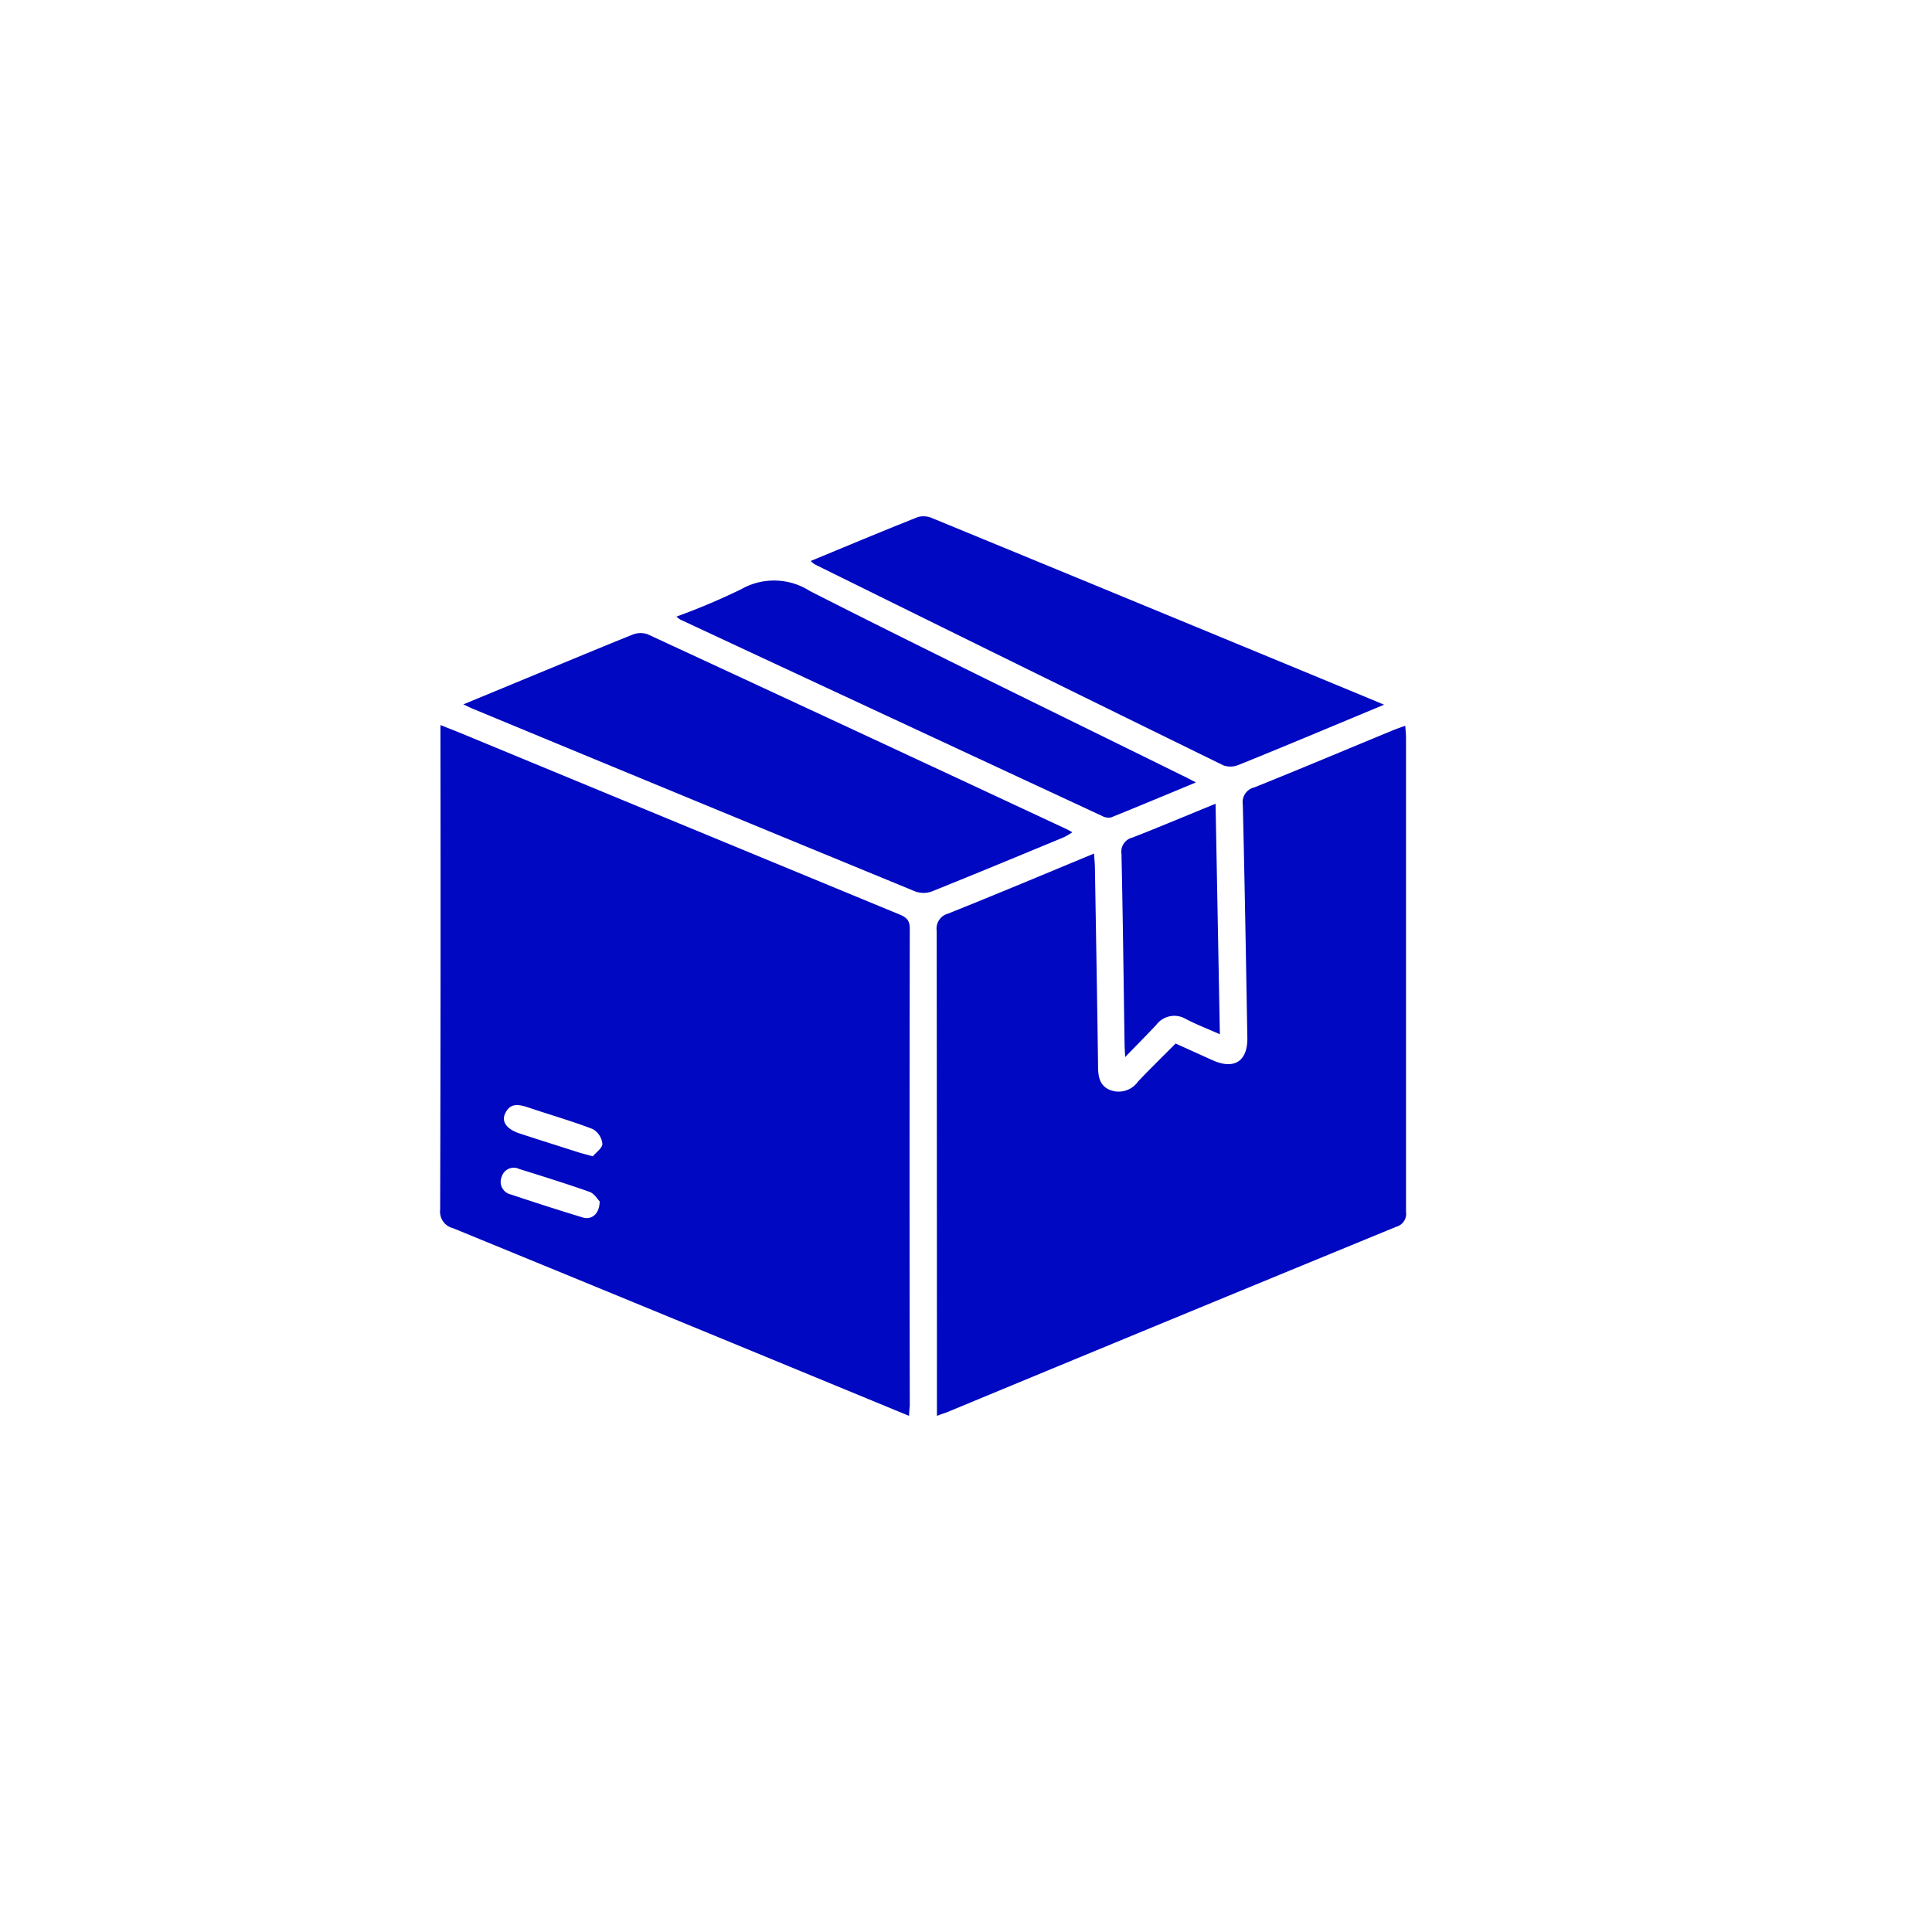 <svg xmlns="http://www.w3.org/2000/svg" width="40" height="40" viewBox="0 0 40 40">
  <g id="Category" transform="translate(-122 -6034)">
    <rect id="Rectangle_2242" data-name="Rectangle 2242" width="40" height="40" transform="translate(122 6034)" fill="none"/>
    <g id="Group_1225" data-name="Group 1225" transform="translate(131.113 6044.688)">
      <path id="Path_3396" data-name="Path 3396" d="M-538.356,33.707l-2.832-1.168q-3.3-1.361-6.608-2.717a.353.353,0,0,1-.268-.385q.013-4.866.006-9.732v-.3c.159.063.286.112.411.163q4.544,1.88,9.09,3.757c.144.059.216.119.216.294q-.009,4.94,0,9.88C-538.347,33.555-538.352,33.611-538.356,33.707Zm-6.549-5.373c.065-.078.2-.171.2-.259a.4.4,0,0,0-.2-.306c-.44-.169-.9-.3-1.343-.45-.2-.066-.375-.092-.475.137-.072.165.041.314.291.4.426.139.853.274,1.28.41C-545.091,28.281-545.028,28.3-544.905,28.333Zm.143.931c-.044-.043-.111-.161-.207-.195-.483-.171-.973-.323-1.462-.476a.259.259,0,0,0-.358.161.268.268,0,0,0,.188.368c.494.165.99.325,1.488.476C-544.925,29.656-544.762,29.523-544.762,29.264Z" transform="translate(548.064 -15.081)" fill="#0008c1"/>
      <path id="Path_3397" data-name="Path 3397" d="M-391.149,33.855v-.281q0-4.88-.005-9.761a.322.322,0,0,1,.237-.357c1-.4,1.992-.817,3.021-1.243.007.115.017.207.018.3.023,1.365.047,2.73.065,4.1,0,.219.033.416.261.5a.49.49,0,0,0,.566-.179c.252-.267.516-.523.779-.788.264.119.515.234.768.347.445.2.725.019.717-.466-.028-1.61-.055-3.22-.094-4.83a.313.313,0,0,1,.239-.354c.954-.383,1.9-.782,2.852-1.175.081-.034.165-.063.273-.1.006.1.015.174.015.251q0,4.905,0,9.81a.277.277,0,0,1-.2.31q-4.664,1.917-9.321,3.848C-391,33.8-391.057,33.82-391.149,33.855Z" transform="translate(401.434 -15.229)" fill="#0008c1"/>
      <path id="Path_3398" data-name="Path 3398" d="M-540.7-8.163l1.553-.642c.649-.268,1.3-.54,1.947-.8a.447.447,0,0,1,.316-.009q4.343,2.011,8.68,4.038c.029.014.057.03.114.061a1.581,1.581,0,0,1-.17.1c-.912.378-1.824.757-2.74,1.125a.5.5,0,0,1-.344,0q-4.573-1.88-9.141-3.774C-540.539-8.085-540.594-8.114-540.7-8.163Z" transform="translate(541.18 12.058)" fill="#0008c1"/>
      <path id="Path_3399" data-name="Path 3399" d="M-430.975-45.652c.752-.311,1.482-.617,2.217-.909a.44.44,0,0,1,.3.022q4.426,1.821,8.848,3.651l.507.211-1.2.5c-.6.25-1.2.5-1.811.746a.437.437,0,0,1-.314.011q-4.233-2.073-8.459-4.161A.719.719,0,0,1-430.975-45.652Z" transform="translate(438.646 46.579)" fill="#0008c1"/>
      <path id="Path_3400" data-name="Path 3400" d="M-462.636-22.093c-.616.255-1.185.494-1.758.725a.266.266,0,0,1-.182-.029q-4.37-2.031-8.738-4.068a.614.614,0,0,1-.078-.061,13.7,13.7,0,0,0,1.341-.567,1.375,1.375,0,0,1,1.424.039c2.561,1.3,5.142,2.552,7.717,3.822C-462.837-22.2-462.765-22.159-462.636-22.093Z" transform="translate(478.284 27.604)" fill="#0008c1"/>
      <path id="Path_3401" data-name="Path 3401" d="M-332.7,49.48c-.006-.135-.011-.2-.012-.259-.02-1.316-.035-2.632-.064-3.947a.3.3,0,0,1,.226-.339c.562-.219,1.117-.454,1.722-.7.03,1.6.059,3.167.089,4.772-.256-.114-.481-.2-.7-.313a.466.466,0,0,0-.615.117C-332.249,49.02-332.455,49.225-332.7,49.48Z" transform="translate(346.882 -38.282)" fill="#0008c1"/>
    </g>
  </g>
</svg>
